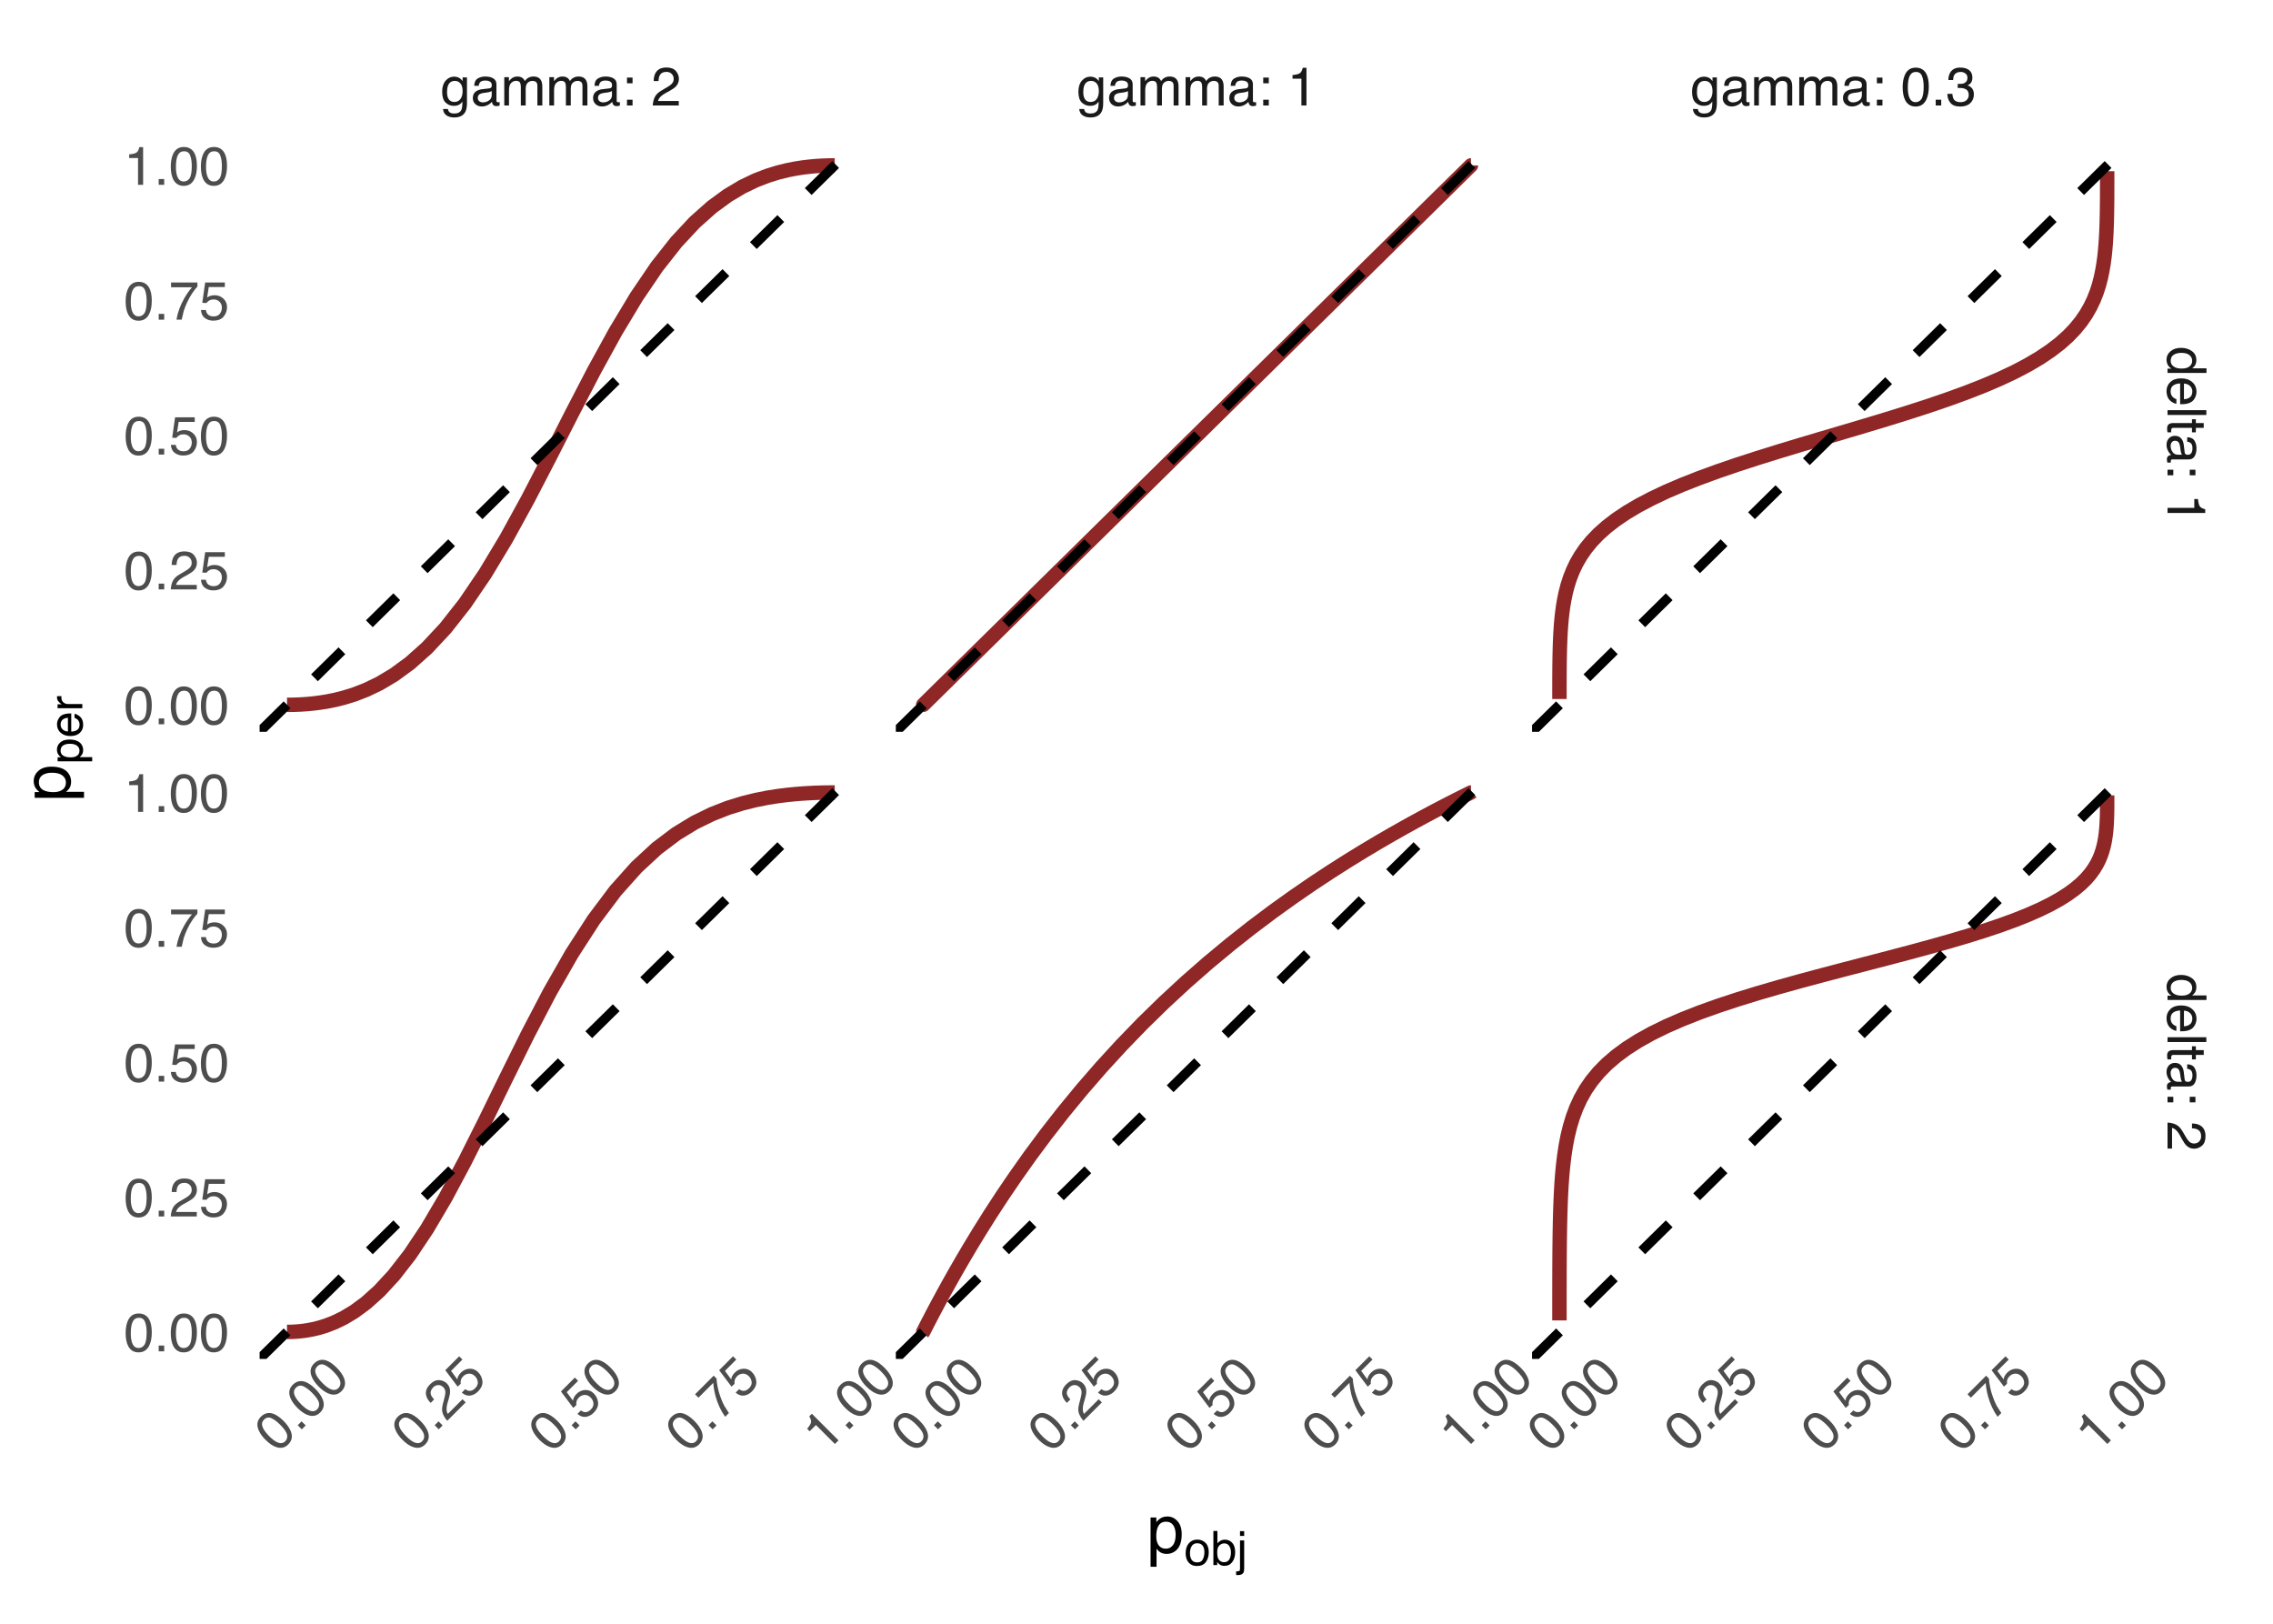 <?xml version="1.0" encoding="UTF-8"?>
<svg xmlns="http://www.w3.org/2000/svg" xmlns:xlink="http://www.w3.org/1999/xlink" width="504pt" height="360pt" viewBox="0 0 504 360" version="1.1">
<defs>
<g>
<symbol overflow="visible" id="glyph0-0">
<path style="stroke:none;" d="M 0.391 0 L 0.391 -8.609 L 7.219 -8.609 L 7.219 0 Z M 6.141 -1.078 L 6.141 -7.531 L 1.469 -7.531 L 1.469 -1.078 Z M 6.141 -1.078 "/>
</symbol>
<symbol overflow="visible" id="glyph0-1">
<path style="stroke:none;" d="M 2.984 -6.391 C 3.484 -6.391 3.914 -6.27 4.281 -6.031 C 4.477 -5.883 4.68 -5.68 4.891 -5.422 L 4.891 -6.219 L 5.859 -6.219 L 5.859 -0.516 C 5.859 0.285 5.742 0.914 5.516 1.375 C 5.078 2.227 4.25 2.656 3.031 2.656 C 2.352 2.656 1.785 2.504 1.328 2.203 C 0.867 1.898 0.609 1.426 0.547 0.781 L 1.625 0.781 C 1.676 1.062 1.773 1.281 1.922 1.438 C 2.16 1.664 2.535 1.781 3.047 1.781 C 3.859 1.781 4.391 1.492 4.641 0.922 C 4.785 0.586 4.852 -0.008 4.844 -0.875 C 4.633 -0.551 4.379 -0.312 4.078 -0.156 C 3.785 0 3.395 0.078 2.906 0.078 C 2.227 0.078 1.633 -0.16 1.125 -0.641 C 0.613 -1.129 0.359 -1.93 0.359 -3.047 C 0.359 -4.098 0.613 -4.914 1.125 -5.5 C 1.645 -6.094 2.266 -6.391 2.984 -6.391 Z M 4.891 -3.172 C 4.891 -3.941 4.727 -4.516 4.406 -4.891 C 4.082 -5.266 3.676 -5.453 3.188 -5.453 C 2.438 -5.453 1.926 -5.102 1.656 -4.406 C 1.508 -4.039 1.438 -3.555 1.438 -2.953 C 1.438 -2.242 1.578 -1.703 1.859 -1.328 C 2.148 -0.961 2.539 -0.781 3.031 -0.781 C 3.789 -0.781 4.32 -1.125 4.625 -1.812 C 4.801 -2.195 4.891 -2.648 4.891 -3.172 Z M 3.109 -6.422 Z M 3.109 -6.422 "/>
</symbol>
<symbol overflow="visible" id="glyph0-2">
<path style="stroke:none;" d="M 1.578 -1.672 C 1.578 -1.367 1.688 -1.129 1.906 -0.953 C 2.133 -0.773 2.398 -0.688 2.703 -0.688 C 3.078 -0.688 3.438 -0.77 3.781 -0.938 C 4.375 -1.227 4.672 -1.695 4.672 -2.344 L 4.672 -3.188 C 4.535 -3.113 4.363 -3.047 4.156 -2.984 C 3.957 -2.93 3.758 -2.895 3.562 -2.875 L 2.938 -2.797 C 2.551 -2.742 2.258 -2.66 2.062 -2.547 C 1.738 -2.367 1.578 -2.078 1.578 -1.672 Z M 4.141 -3.797 C 4.379 -3.828 4.539 -3.93 4.625 -4.109 C 4.664 -4.203 4.688 -4.336 4.688 -4.516 C 4.688 -4.867 4.555 -5.125 4.297 -5.281 C 4.047 -5.445 3.688 -5.531 3.219 -5.531 C 2.664 -5.531 2.273 -5.383 2.047 -5.094 C 1.91 -4.926 1.82 -4.68 1.781 -4.359 L 0.797 -4.359 C 0.816 -5.129 1.066 -5.664 1.547 -5.969 C 2.035 -6.27 2.598 -6.422 3.234 -6.422 C 3.973 -6.422 4.57 -6.281 5.031 -6 C 5.488 -5.719 5.719 -5.281 5.719 -4.688 L 5.719 -1.078 C 5.719 -0.973 5.738 -0.883 5.781 -0.812 C 5.832 -0.75 5.93 -0.719 6.078 -0.719 C 6.117 -0.719 6.164 -0.719 6.219 -0.719 C 6.281 -0.727 6.348 -0.738 6.422 -0.75 L 6.422 0.031 C 6.254 0.07 6.125 0.098 6.031 0.109 C 5.945 0.129 5.832 0.141 5.688 0.141 C 5.32 0.141 5.062 0.008 4.906 -0.25 C 4.812 -0.383 4.75 -0.578 4.719 -0.828 C 4.5 -0.547 4.188 -0.301 3.781 -0.094 C 3.383 0.113 2.945 0.219 2.469 0.219 C 1.883 0.219 1.406 0.039 1.031 -0.312 C 0.664 -0.664 0.484 -1.109 0.484 -1.641 C 0.484 -2.223 0.664 -2.676 1.031 -3 C 1.395 -3.32 1.867 -3.52 2.453 -3.594 Z M 3.266 -6.422 Z M 3.266 -6.422 "/>
</symbol>
<symbol overflow="visible" id="glyph0-3">
<path style="stroke:none;" d="M 0.781 -6.281 L 1.812 -6.281 L 1.812 -5.391 C 2.062 -5.691 2.289 -5.914 2.5 -6.062 C 2.844 -6.301 3.238 -6.422 3.688 -6.422 C 4.188 -6.422 4.586 -6.297 4.891 -6.047 C 5.055 -5.91 5.211 -5.703 5.359 -5.422 C 5.586 -5.766 5.859 -6.016 6.172 -6.172 C 6.492 -6.336 6.852 -6.422 7.25 -6.422 C 8.094 -6.422 8.664 -6.113 8.969 -5.5 C 9.133 -5.176 9.219 -4.734 9.219 -4.172 L 9.219 0 L 8.125 0 L 8.125 -4.359 C 8.125 -4.773 8.02 -5.062 7.812 -5.219 C 7.602 -5.375 7.348 -5.453 7.047 -5.453 C 6.629 -5.453 6.27 -5.312 5.969 -5.031 C 5.676 -4.758 5.531 -4.301 5.531 -3.656 L 5.531 0 L 4.453 0 L 4.453 -4.094 C 4.453 -4.52 4.398 -4.832 4.297 -5.031 C 4.141 -5.32 3.844 -5.469 3.406 -5.469 C 3.008 -5.469 2.645 -5.312 2.312 -5 C 1.988 -4.695 1.828 -4.141 1.828 -3.328 L 1.828 0 L 0.781 0 Z M 0.781 -6.281 "/>
</symbol>
<symbol overflow="visible" id="glyph0-4">
<path style="stroke:none;" d="M 1.328 -6.188 L 2.562 -6.188 L 2.562 -4.922 L 1.328 -4.922 Z M 1.328 -1.281 L 2.562 -1.281 L 2.562 0 L 1.328 0 Z M 1.328 -1.281 "/>
</symbol>
<symbol overflow="visible" id="glyph0-5">
<path style="stroke:none;" d=""/>
</symbol>
<symbol overflow="visible" id="glyph0-6">
<path style="stroke:none;" d="M 0.375 0 C 0.414 -0.719 0.566 -1.344 0.828 -1.875 C 1.086 -2.414 1.594 -2.906 2.344 -3.344 L 3.469 -4 C 3.969 -4.289 4.32 -4.539 4.531 -4.75 C 4.852 -5.07 5.016 -5.441 5.016 -5.859 C 5.016 -6.348 4.863 -6.734 4.562 -7.016 C 4.27 -7.305 3.883 -7.453 3.406 -7.453 C 2.676 -7.453 2.176 -7.18 1.906 -6.641 C 1.75 -6.336 1.664 -5.93 1.656 -5.422 L 0.578 -5.422 C 0.586 -6.148 0.723 -6.742 0.984 -7.203 C 1.441 -8.016 2.25 -8.422 3.406 -8.422 C 4.363 -8.422 5.062 -8.16 5.5 -7.641 C 5.945 -7.117 6.172 -6.539 6.172 -5.906 C 6.172 -5.238 5.938 -4.664 5.469 -4.188 C 5.195 -3.906 4.707 -3.566 4 -3.172 L 3.188 -2.734 C 2.812 -2.523 2.516 -2.32 2.297 -2.125 C 1.898 -1.789 1.648 -1.414 1.547 -1 L 6.141 -1 L 6.141 0 Z M 0.375 0 "/>
</symbol>
<symbol overflow="visible" id="glyph0-7">
<path style="stroke:none;" d="M 1.156 -5.938 L 1.156 -6.75 C 1.914 -6.82 2.441 -6.945 2.734 -7.125 C 3.035 -7.301 3.266 -7.711 3.422 -8.359 L 4.25 -8.359 L 4.25 0 L 3.125 0 L 3.125 -5.938 Z M 1.156 -5.938 "/>
</symbol>
<symbol overflow="visible" id="glyph0-8">
<path style="stroke:none;" d="M 3.25 -8.391 C 4.332 -8.391 5.117 -7.941 5.609 -7.047 C 5.984 -6.359 6.172 -5.41 6.172 -4.203 C 6.172 -3.066 6 -2.125 5.656 -1.375 C 5.164 -0.301 4.359 0.234 3.234 0.234 C 2.234 0.234 1.484 -0.203 0.984 -1.078 C 0.578 -1.816 0.375 -2.801 0.375 -4.031 C 0.375 -4.977 0.5 -5.797 0.75 -6.484 C 1.207 -7.754 2.039 -8.391 3.25 -8.391 Z M 3.234 -0.734 C 3.785 -0.734 4.223 -0.973 4.547 -1.453 C 4.867 -1.941 5.031 -2.848 5.031 -4.172 C 5.031 -5.117 4.91 -5.898 4.672 -6.516 C 4.441 -7.129 3.988 -7.438 3.312 -7.438 C 2.688 -7.438 2.227 -7.145 1.938 -6.562 C 1.656 -5.977 1.516 -5.117 1.516 -3.984 C 1.516 -3.129 1.609 -2.441 1.797 -1.922 C 2.078 -1.129 2.555 -0.734 3.234 -0.734 Z M 3.234 -0.734 "/>
</symbol>
<symbol overflow="visible" id="glyph0-9">
<path style="stroke:none;" d="M 1.031 -1.281 L 2.25 -1.281 L 2.25 0 L 1.031 0 Z M 1.031 -1.281 "/>
</symbol>
<symbol overflow="visible" id="glyph0-10">
<path style="stroke:none;" d="M 3.125 0.234 C 2.125 0.234 1.398 -0.035 0.953 -0.578 C 0.504 -1.129 0.281 -1.797 0.281 -2.578 L 1.391 -2.578 C 1.43 -2.035 1.531 -1.641 1.688 -1.391 C 1.969 -0.953 2.461 -0.734 3.172 -0.734 C 3.734 -0.734 4.18 -0.879 4.516 -1.172 C 4.848 -1.473 5.016 -1.859 5.016 -2.328 C 5.016 -2.898 4.836 -3.301 4.484 -3.531 C 4.129 -3.77 3.641 -3.891 3.016 -3.891 C 2.941 -3.891 2.867 -3.883 2.797 -3.875 C 2.723 -3.875 2.648 -3.875 2.578 -3.875 L 2.578 -4.812 C 2.691 -4.789 2.785 -4.781 2.859 -4.781 C 2.93 -4.781 3.008 -4.781 3.094 -4.781 C 3.488 -4.781 3.812 -4.844 4.062 -4.969 C 4.508 -5.188 4.734 -5.578 4.734 -6.141 C 4.734 -6.555 4.582 -6.875 4.281 -7.094 C 3.988 -7.32 3.645 -7.438 3.25 -7.438 C 2.551 -7.438 2.066 -7.203 1.797 -6.734 C 1.648 -6.484 1.566 -6.117 1.547 -5.641 L 0.5 -5.641 C 0.5 -6.266 0.625 -6.797 0.875 -7.234 C 1.301 -8.016 2.055 -8.406 3.141 -8.406 C 3.992 -8.406 4.656 -8.211 5.125 -7.828 C 5.594 -7.453 5.828 -6.898 5.828 -6.172 C 5.828 -5.66 5.691 -5.242 5.422 -4.922 C 5.242 -4.723 5.02 -4.566 4.75 -4.453 C 5.188 -4.328 5.531 -4.094 5.781 -3.75 C 6.031 -3.406 6.156 -2.984 6.156 -2.484 C 6.156 -1.68 5.891 -1.023 5.359 -0.516 C 4.836 -0.016 4.094 0.234 3.125 0.234 Z M 3.125 0.234 "/>
</symbol>
<symbol overflow="visible" id="glyph0-11">
<path style="stroke:none;" d="M 1.484 -2.141 C 1.555 -1.535 1.836 -1.117 2.328 -0.891 C 2.578 -0.773 2.863 -0.719 3.188 -0.719 C 3.812 -0.719 4.273 -0.914 4.578 -1.312 C 4.879 -1.707 5.031 -2.148 5.031 -2.641 C 5.031 -3.223 4.848 -3.676 4.484 -4 C 4.129 -4.32 3.703 -4.484 3.203 -4.484 C 2.836 -4.484 2.523 -4.41 2.266 -4.266 C 2.004 -4.129 1.785 -3.938 1.609 -3.688 L 0.688 -3.734 L 1.328 -8.25 L 5.688 -8.25 L 5.688 -7.234 L 2.125 -7.234 L 1.766 -4.906 C 1.961 -5.051 2.148 -5.16 2.328 -5.234 C 2.641 -5.359 3 -5.422 3.406 -5.422 C 4.176 -5.422 4.828 -5.172 5.359 -4.672 C 5.898 -4.18 6.172 -3.555 6.172 -2.797 C 6.172 -2.004 5.922 -1.301 5.422 -0.688 C 4.93 -0.082 4.148 0.219 3.078 0.219 C 2.398 0.219 1.797 0.023 1.266 -0.359 C 0.742 -0.742 0.453 -1.336 0.391 -2.141 Z M 1.484 -2.141 "/>
</symbol>
<symbol overflow="visible" id="glyph0-12">
<path style="stroke:none;" d="M 6.281 -8.25 L 6.281 -7.328 C 6.008 -7.066 5.648 -6.613 5.203 -5.969 C 4.754 -5.32 4.359 -4.625 4.016 -3.875 C 3.672 -3.133 3.41 -2.469 3.234 -1.875 C 3.129 -1.488 2.984 -0.863 2.797 0 L 1.641 0 C 1.898 -1.602 2.484 -3.195 3.391 -4.781 C 3.93 -5.707 4.492 -6.508 5.078 -7.188 L 0.438 -7.188 L 0.438 -8.25 Z M 6.281 -8.25 "/>
</symbol>
<symbol overflow="visible" id="glyph1-0">
<path style="stroke:none;" d="M 0 0.391 L 8.609 0.391 L 8.609 7.219 L 0 7.219 Z M 1.078 6.141 L 7.531 6.141 L 7.531 1.469 L 1.078 1.469 Z M 1.078 6.141 "/>
</symbol>
<symbol overflow="visible" id="glyph1-1">
<path style="stroke:none;" d="M 3.062 1.438 C 2.395 1.438 1.832 1.578 1.375 1.859 C 0.926 2.148 0.703 2.609 0.703 3.234 C 0.703 3.723 0.91 4.125 1.328 4.438 C 1.742 4.758 2.348 4.922 3.141 4.922 C 3.93 4.922 4.516 4.754 4.891 4.422 C 5.273 4.098 5.469 3.703 5.469 3.234 C 5.469 2.703 5.266 2.27 4.859 1.938 C 4.453 1.602 3.852 1.438 3.062 1.438 Z M 6.391 3.031 C 6.391 3.508 6.285 3.91 6.078 4.234 C 5.961 4.422 5.758 4.633 5.469 4.875 L 8.641 4.875 L 8.641 5.891 L 0 5.891 L 0 4.938 L 0.875 4.938 C 0.488 4.695 0.207 4.406 0.031 4.062 C -0.133 3.727 -0.219 3.344 -0.219 2.906 C -0.219 2.207 0.07 1.602 0.656 1.094 C 1.25 0.582 2.031 0.328 3 0.328 C 3.914 0.328 4.707 0.562 5.375 1.031 C 6.051 1.5 6.391 2.164 6.391 3.031 Z M 6.391 3.031 "/>
</symbol>
<symbol overflow="visible" id="glyph1-2">
<path style="stroke:none;" d="M 6.422 3.391 C 6.422 3.836 6.316 4.27 6.109 4.688 C 5.898 5.102 5.629 5.422 5.297 5.641 C 4.973 5.848 4.602 5.988 4.188 6.062 C 3.895 6.125 3.43 6.156 2.797 6.156 L 2.797 1.547 C 2.16 1.566 1.648 1.719 1.266 2 C 0.879 2.281 0.688 2.719 0.688 3.312 C 0.688 3.863 0.867 4.301 1.234 4.625 C 1.441 4.812 1.688 4.945 1.969 5.031 L 1.969 6.062 C 1.738 6.039 1.484 5.953 1.203 5.797 C 0.922 5.641 0.688 5.469 0.5 5.281 C 0.188 4.957 -0.02 4.555 -0.125 4.078 C -0.188 3.828 -0.219 3.539 -0.219 3.219 C -0.219 2.438 0.062 1.773 0.625 1.234 C 1.195 0.691 1.992 0.422 3.016 0.422 C 4.023 0.422 4.844 0.691 5.469 1.234 C 6.102 1.785 6.422 2.504 6.422 3.391 Z M 3.641 5.062 C 4.098 5.02 4.461 4.922 4.734 4.766 C 5.242 4.484 5.5 4.004 5.5 3.328 C 5.5 2.836 5.32 2.426 4.969 2.094 C 4.625 1.77 4.18 1.598 3.641 1.578 Z M 6.422 3.281 Z M 6.422 3.281 "/>
</symbol>
<symbol overflow="visible" id="glyph1-3">
<path style="stroke:none;" d="M 8.609 0.797 L 8.609 1.859 L 0 1.859 L 0 0.797 Z M 8.609 0.797 "/>
</symbol>
<symbol overflow="visible" id="glyph1-4">
<path style="stroke:none;" d="M 8.031 0.984 L 8.031 2.047 L 6.281 2.047 L 6.281 3.047 L 5.422 3.047 L 5.422 2.047 L 1.312 2.047 C 1.094 2.047 0.945 2.125 0.875 2.281 C 0.832 2.352 0.812 2.488 0.812 2.688 C 0.812 2.738 0.812 2.789 0.812 2.844 C 0.82 2.906 0.828 2.973 0.828 3.047 L 0 3.047 C -0.031 2.93 -0.051 2.805 -0.062 2.672 C -0.082 2.547 -0.094 2.406 -0.094 2.25 C -0.094 1.758 0.031 1.426 0.281 1.25 C 0.531 1.07 0.859 0.984 1.266 0.984 L 5.422 0.984 L 5.422 0.141 L 6.281 0.141 L 6.281 0.984 Z M 8.031 0.984 "/>
</symbol>
<symbol overflow="visible" id="glyph1-5">
<path style="stroke:none;" d="M 1.672 1.578 C 1.367 1.578 1.129 1.688 0.953 1.906 C 0.773 2.133 0.688 2.398 0.688 2.703 C 0.688 3.078 0.77 3.438 0.938 3.781 C 1.227 4.375 1.695 4.672 2.344 4.672 L 3.188 4.672 C 3.113 4.535 3.047 4.363 2.984 4.156 C 2.93 3.957 2.895 3.758 2.875 3.562 L 2.797 2.938 C 2.742 2.551 2.66 2.258 2.547 2.062 C 2.367 1.738 2.078 1.578 1.672 1.578 Z M 3.797 4.141 C 3.828 4.379 3.93 4.539 4.109 4.625 C 4.203 4.664 4.336 4.688 4.516 4.688 C 4.867 4.688 5.125 4.555 5.281 4.297 C 5.445 4.047 5.531 3.688 5.531 3.219 C 5.531 2.664 5.383 2.273 5.094 2.047 C 4.926 1.91 4.68 1.82 4.359 1.781 L 4.359 0.797 C 5.129 0.816 5.664 1.066 5.969 1.547 C 6.27 2.035 6.422 2.598 6.422 3.234 C 6.422 3.973 6.281 4.57 6 5.031 C 5.719 5.488 5.281 5.719 4.688 5.719 L 1.078 5.719 C 0.973 5.719 0.883 5.738 0.812 5.781 C 0.75 5.832 0.719 5.93 0.719 6.078 C 0.719 6.117 0.719 6.164 0.719 6.219 C 0.727 6.281 0.738 6.348 0.75 6.422 L -0.031 6.422 C -0.07 6.254 -0.098 6.125 -0.109 6.031 C -0.129 5.945 -0.141 5.832 -0.141 5.688 C -0.141 5.32 -0.008 5.062 0.25 4.906 C 0.383 4.812 0.578 4.75 0.828 4.719 C 0.547 4.5 0.301 4.188 0.094 3.781 C -0.113 3.383 -0.219 2.945 -0.219 2.469 C -0.219 1.883 -0.039 1.406 0.312 1.031 C 0.664 0.664 1.109 0.484 1.641 0.484 C 2.223 0.484 2.676 0.664 3 1.031 C 3.32 1.395 3.52 1.867 3.594 2.453 Z M 6.422 3.266 Z M 6.422 3.266 "/>
</symbol>
<symbol overflow="visible" id="glyph1-6">
<path style="stroke:none;" d="M 6.188 1.328 L 6.188 2.562 L 4.922 2.562 L 4.922 1.328 Z M 1.281 1.328 L 1.281 2.562 L 0 2.562 L 0 1.328 Z M 1.281 1.328 "/>
</symbol>
<symbol overflow="visible" id="glyph1-7">
<path style="stroke:none;" d=""/>
</symbol>
<symbol overflow="visible" id="glyph1-8">
<path style="stroke:none;" d="M 5.938 1.156 L 6.75 1.156 C 6.82 1.914 6.945 2.441 7.125 2.734 C 7.301 3.035 7.711 3.266 8.359 3.422 L 8.359 4.25 L 0 4.25 L 0 3.125 L 5.938 3.125 Z M 5.938 1.156 "/>
</symbol>
<symbol overflow="visible" id="glyph1-9">
<path style="stroke:none;" d="M 0 0.375 C 0.719 0.414 1.344 0.566 1.875 0.828 C 2.414 1.086 2.906 1.594 3.344 2.344 L 4 3.469 C 4.289 3.969 4.539 4.32 4.75 4.531 C 5.07 4.852 5.441 5.016 5.859 5.016 C 6.348 5.016 6.734 4.863 7.016 4.562 C 7.305 4.27 7.453 3.883 7.453 3.406 C 7.453 2.676 7.18 2.176 6.641 1.906 C 6.336 1.75 5.93 1.664 5.422 1.656 L 5.422 0.578 C 6.148 0.586 6.742 0.723 7.203 0.984 C 8.016 1.441 8.422 2.25 8.422 3.406 C 8.422 4.363 8.16 5.062 7.641 5.5 C 7.117 5.945 6.539 6.172 5.906 6.172 C 5.238 6.172 4.664 5.938 4.188 5.469 C 3.906 5.195 3.566 4.707 3.172 4 L 2.734 3.188 C 2.523 2.812 2.32 2.516 2.125 2.297 C 1.789 1.898 1.414 1.648 1 1.547 L 1 6.141 L 0 6.141 Z M 0 0.375 "/>
</symbol>
<symbol overflow="visible" id="glyph2-0">
<path style="stroke:none;" d="M 0.281 -0.281 L -5.812 -6.375 L -0.984 -11.203 L 5.109 -5.109 Z M 3.578 -5.109 L -0.984 -9.672 L -4.297 -6.359 L 0.266 -1.797 Z M 3.578 -5.109 "/>
</symbol>
<symbol overflow="visible" id="glyph2-1">
<path style="stroke:none;" d="M -3.641 -8.234 C -2.867 -9.004 -1.992 -9.242 -1.016 -8.953 C -0.266 -8.723 0.535 -8.18 1.391 -7.328 C 2.191 -6.523 2.738 -5.738 3.031 -4.969 C 3.445 -3.863 3.254 -2.91 2.453 -2.109 C 1.742 -1.398 0.906 -1.188 -0.062 -1.469 C -0.875 -1.695 -1.711 -2.242 -2.578 -3.109 C -3.254 -3.785 -3.742 -4.453 -4.047 -5.109 C -4.629 -6.336 -4.492 -7.379 -3.641 -8.234 Z M 1.766 -2.797 C 2.16 -3.191 2.301 -3.676 2.188 -4.25 C 2.07 -4.82 1.547 -5.578 0.609 -6.516 C -0.055 -7.18 -0.691 -7.648 -1.297 -7.922 C -1.898 -8.191 -2.441 -8.086 -2.922 -7.609 C -3.367 -7.16 -3.484 -6.629 -3.266 -6.016 C -3.047 -5.398 -2.535 -4.691 -1.734 -3.891 C -1.129 -3.285 -0.582 -2.863 -0.094 -2.625 C 0.664 -2.258 1.285 -2.316 1.766 -2.797 Z M 1.766 -2.797 "/>
</symbol>
<symbol overflow="visible" id="glyph2-2">
<path style="stroke:none;" d="M -0.172 -1.641 L 0.688 -2.5 L 1.594 -1.594 L 0.734 -0.734 Z M -0.172 -1.641 "/>
</symbol>
<symbol overflow="visible" id="glyph2-3">
<path style="stroke:none;" d="M 0.266 -0.266 C -0.211 -0.805 -0.551 -1.359 -0.75 -1.922 C -0.945 -2.484 -0.93 -3.18 -0.703 -4.016 L -0.375 -5.281 C -0.227 -5.844 -0.156 -6.27 -0.156 -6.562 C -0.156 -7.02 -0.301 -7.395 -0.594 -7.688 C -0.938 -8.031 -1.312 -8.195 -1.719 -8.188 C -2.133 -8.188 -2.516 -8.016 -2.859 -7.672 C -3.367 -7.16 -3.535 -6.617 -3.359 -6.047 C -3.242 -5.723 -3.008 -5.375 -2.656 -5 L -3.422 -4.234 C -3.93 -4.766 -4.254 -5.285 -4.391 -5.797 C -4.641 -6.691 -4.359 -7.547 -3.547 -8.359 C -2.867 -9.035 -2.188 -9.344 -1.5 -9.281 C -0.82 -9.227 -0.258 -8.977 0.188 -8.531 C 0.656 -8.062 0.891 -7.492 0.891 -6.828 C 0.91 -6.43 0.805 -5.848 0.578 -5.078 L 0.312 -4.188 C 0.195 -3.781 0.133 -3.426 0.125 -3.125 C 0.07 -2.613 0.16 -2.172 0.391 -1.797 L 3.641 -5.047 L 4.344 -4.344 Z M 0.266 -0.266 "/>
</symbol>
<symbol overflow="visible" id="glyph2-4">
<path style="stroke:none;" d="M -0.469 -2.562 C 0.008 -2.188 0.504 -2.086 1.016 -2.266 C 1.266 -2.367 1.504 -2.535 1.734 -2.766 C 2.18 -3.211 2.375 -3.68 2.312 -4.172 C 2.25 -4.66 2.047 -5.078 1.703 -5.422 C 1.285 -5.836 0.832 -6.031 0.344 -6 C -0.133 -5.977 -0.551 -5.789 -0.906 -5.438 C -1.164 -5.176 -1.336 -4.906 -1.422 -4.625 C -1.504 -4.344 -1.52 -4.051 -1.469 -3.75 L -2.156 -3.125 L -4.891 -6.766 L -1.812 -9.844 L -1.094 -9.125 L -3.609 -6.609 L -2.219 -4.719 C -2.188 -4.957 -2.133 -5.164 -2.062 -5.344 C -1.914 -5.656 -1.703 -5.953 -1.422 -6.234 C -0.879 -6.773 -0.242 -7.062 0.484 -7.094 C 1.211 -7.125 1.844 -6.875 2.375 -6.344 C 2.938 -5.781 3.258 -5.109 3.344 -4.328 C 3.426 -3.547 3.086 -2.773 2.328 -2.016 C 1.848 -1.535 1.285 -1.242 0.641 -1.141 C 0.004 -1.047 -0.617 -1.266 -1.234 -1.797 Z M -0.469 -2.562 "/>
</symbol>
<symbol overflow="visible" id="glyph2-5">
<path style="stroke:none;" d="M -1.391 -10.266 L -0.75 -9.625 C -0.75 -9.25 -0.676 -8.672 -0.531 -7.891 C -0.395 -7.117 -0.18 -6.348 0.109 -5.578 C 0.379 -4.805 0.66 -4.148 0.953 -3.609 C 1.148 -3.266 1.492 -2.723 1.984 -1.984 L 1.156 -1.156 C 0.207 -2.477 -0.504 -4.016 -0.984 -5.766 C -1.254 -6.805 -1.422 -7.773 -1.484 -8.672 L -4.766 -5.391 L -5.516 -6.141 Z M -1.391 -10.266 "/>
</symbol>
<symbol overflow="visible" id="glyph2-6">
<path style="stroke:none;" d="M -3.391 -5.016 L -3.953 -5.578 C -3.461 -6.172 -3.176 -6.633 -3.094 -6.969 C -3.008 -7.301 -3.141 -7.754 -3.484 -8.328 L -2.906 -8.906 L 3 -3 L 2.203 -2.203 L -2 -6.406 Z M -3.391 -5.016 "/>
</symbol>
<symbol overflow="visible" id="glyph3-0">
<path style="stroke:none;" d="M 0.484 0 L 0.484 -10.766 L 9.031 -10.766 L 9.031 0 Z M 7.672 -1.344 L 7.672 -9.406 L 1.828 -9.406 L 1.828 -1.344 Z M 7.672 -1.344 "/>
</symbol>
<symbol overflow="visible" id="glyph3-1">
<path style="stroke:none;" d="M 4.281 -0.891 C 4.895 -0.891 5.406 -1.145 5.812 -1.656 C 6.219 -2.176 6.422 -2.945 6.422 -3.969 C 6.422 -4.594 6.332 -5.129 6.156 -5.578 C 5.812 -6.441 5.188 -6.875 4.281 -6.875 C 3.363 -6.875 2.738 -6.422 2.406 -5.516 C 2.219 -5.023 2.125 -4.398 2.125 -3.641 C 2.125 -3.035 2.219 -2.523 2.406 -2.109 C 2.75 -1.297 3.375 -0.891 4.281 -0.891 Z M 0.859 -7.812 L 2.141 -7.812 L 2.141 -6.766 C 2.41 -7.117 2.703 -7.395 3.016 -7.594 C 3.453 -7.883 3.973 -8.031 4.578 -8.031 C 5.461 -8.031 6.211 -7.688 6.828 -7 C 7.453 -6.32 7.766 -5.352 7.766 -4.094 C 7.766 -2.383 7.32 -1.164 6.438 -0.438 C 5.863 0.031 5.203 0.266 4.453 0.266 C 3.859 0.266 3.363 0.133 2.969 -0.125 C 2.727 -0.27 2.469 -0.52 2.188 -0.875 L 2.188 3.125 L 0.859 3.125 Z M 0.859 -7.812 "/>
</symbol>
<symbol overflow="visible" id="glyph4-0">
<path style="stroke:none;" d="M 0.344 0 L 0.344 -7.531 L 6.312 -7.531 L 6.312 0 Z M 5.375 -0.938 L 5.375 -6.594 L 1.281 -6.594 L 1.281 -0.938 Z M 5.375 -0.938 "/>
</symbol>
<symbol overflow="visible" id="glyph4-1">
<path style="stroke:none;" d="M 2.859 -0.594 C 3.473 -0.594 3.891 -0.82 4.109 -1.281 C 4.336 -1.75 4.453 -2.266 4.453 -2.828 C 4.453 -3.348 4.367 -3.77 4.203 -4.094 C 3.941 -4.594 3.492 -4.844 2.859 -4.844 C 2.297 -4.844 1.883 -4.625 1.625 -4.188 C 1.375 -3.758 1.25 -3.242 1.25 -2.641 C 1.25 -2.055 1.375 -1.566 1.625 -1.172 C 1.883 -0.785 2.297 -0.594 2.859 -0.594 Z M 2.891 -5.656 C 3.598 -5.656 4.195 -5.414 4.688 -4.938 C 5.176 -4.469 5.422 -3.773 5.422 -2.859 C 5.422 -1.973 5.203 -1.238 4.766 -0.656 C 4.336 -0.082 3.672 0.203 2.766 0.203 C 2.016 0.203 1.414 -0.051 0.969 -0.562 C 0.52 -1.07 0.297 -1.758 0.297 -2.625 C 0.297 -3.551 0.531 -4.285 1 -4.828 C 1.469 -5.379 2.098 -5.656 2.891 -5.656 Z M 2.859 -5.625 Z M 2.859 -5.625 "/>
</symbol>
<symbol overflow="visible" id="glyph4-2">
<path style="stroke:none;" d="M 0.609 -7.562 L 1.5 -7.562 L 1.5 -4.828 C 1.707 -5.086 1.945 -5.285 2.219 -5.422 C 2.5 -5.566 2.805 -5.641 3.141 -5.641 C 3.816 -5.641 4.367 -5.398 4.797 -4.922 C 5.223 -4.453 5.438 -3.758 5.438 -2.844 C 5.438 -1.977 5.223 -1.258 4.797 -0.688 C 4.379 -0.113 3.801 0.172 3.062 0.172 C 2.645 0.172 2.289 0.07 2 -0.125 C 1.832 -0.25 1.648 -0.441 1.453 -0.703 L 1.453 0 L 0.609 0 Z M 3 -0.641 C 3.5 -0.641 3.875 -0.836 4.125 -1.234 C 4.375 -1.629 4.5 -2.148 4.5 -2.797 C 4.5 -3.379 4.375 -3.859 4.125 -4.234 C 3.875 -4.617 3.508 -4.812 3.031 -4.812 C 2.613 -4.812 2.242 -4.656 1.922 -4.344 C 1.609 -4.031 1.453 -3.516 1.453 -2.797 C 1.453 -2.285 1.516 -1.867 1.641 -1.547 C 1.891 -0.941 2.344 -0.641 3 -0.641 Z M 3 -0.641 "/>
</symbol>
<symbol overflow="visible" id="glyph4-3">
<path style="stroke:none;" d="M 1.594 -6.469 L 0.672 -6.469 L 0.672 -7.531 L 1.594 -7.531 Z M -0.188 1.391 C 0.219 1.379 0.461 1.344 0.547 1.281 C 0.629 1.219 0.672 1.031 0.672 0.719 L 0.672 -5.469 L 1.594 -5.469 L 1.594 0.812 C 1.594 1.219 1.531 1.52 1.406 1.719 C 1.188 2.051 0.773 2.219 0.172 2.219 C 0.129 2.219 0.082 2.211 0.031 2.203 C -0.008 2.203 -0.082 2.195 -0.188 2.188 Z M -0.188 1.391 "/>
</symbol>
<symbol overflow="visible" id="glyph5-0">
<path style="stroke:none;" d="M 0 -0.484 L -10.766 -0.484 L -10.766 -9.031 L 0 -9.031 Z M -1.344 -7.672 L -9.406 -7.672 L -9.406 -1.828 L -1.344 -1.828 Z M -1.344 -7.672 "/>
</symbol>
<symbol overflow="visible" id="glyph5-1">
<path style="stroke:none;" d="M -0.891 -4.281 C -0.891 -4.895 -1.145 -5.406 -1.656 -5.812 C -2.176 -6.219 -2.945 -6.422 -3.969 -6.422 C -4.594 -6.422 -5.129 -6.332 -5.578 -6.156 C -6.441 -5.812 -6.875 -5.188 -6.875 -4.281 C -6.875 -3.363 -6.422 -2.738 -5.516 -2.406 C -5.023 -2.219 -4.398 -2.125 -3.641 -2.125 C -3.035 -2.125 -2.523 -2.219 -2.109 -2.406 C -1.297 -2.75 -0.891 -3.375 -0.891 -4.281 Z M -7.812 -0.859 L -7.812 -2.141 L -6.766 -2.141 C -7.117 -2.41 -7.395 -2.703 -7.594 -3.016 C -7.883 -3.453 -8.031 -3.973 -8.031 -4.578 C -8.031 -5.461 -7.688 -6.211 -7 -6.828 C -6.32 -7.453 -5.352 -7.766 -4.094 -7.766 C -2.383 -7.766 -1.164 -7.32 -0.438 -6.438 C 0.031 -5.863 0.266 -5.203 0.266 -4.453 C 0.266 -3.859 0.133 -3.363 -0.125 -2.969 C -0.27 -2.727 -0.52 -2.469 -0.875 -2.188 L 3.125 -2.188 L 3.125 -0.859 Z M -7.812 -0.859 "/>
</symbol>
<symbol overflow="visible" id="glyph6-0">
<path style="stroke:none;" d="M 0 -0.344 L -7.531 -0.344 L -7.531 -6.312 L 0 -6.312 Z M -0.938 -5.375 L -6.594 -5.375 L -6.594 -1.281 L -0.938 -1.281 Z M -0.938 -5.375 "/>
</symbol>
<symbol overflow="visible" id="glyph6-1">
<path style="stroke:none;" d="M -0.625 -3 C -0.625 -3.426 -0.801 -3.781 -1.156 -4.062 C -1.52 -4.352 -2.062 -4.5 -2.781 -4.5 C -3.219 -4.5 -3.594 -4.438 -3.906 -4.312 C -4.508 -4.07 -4.812 -3.633 -4.812 -3 C -4.812 -2.352 -4.492 -1.914 -3.859 -1.688 C -3.516 -1.551 -3.078 -1.484 -2.547 -1.484 C -2.129 -1.484 -1.77 -1.551 -1.469 -1.688 C -0.906 -1.926 -0.625 -2.363 -0.625 -3 Z M -5.469 -0.609 L -5.469 -1.5 L -4.734 -1.5 C -4.984 -1.688 -5.176 -1.891 -5.312 -2.109 C -5.52 -2.422 -5.625 -2.785 -5.625 -3.203 C -5.625 -3.828 -5.383 -4.352 -4.906 -4.781 C -4.426 -5.219 -3.742 -5.438 -2.859 -5.438 C -1.672 -5.438 -0.816 -5.125 -0.297 -4.5 C 0.023 -4.102 0.188 -3.645 0.188 -3.125 C 0.188 -2.707 0.094 -2.359 -0.094 -2.078 C -0.188 -1.91 -0.359 -1.727 -0.609 -1.531 L 2.188 -1.531 L 2.188 -0.609 Z M -5.469 -0.609 "/>
</symbol>
<symbol overflow="visible" id="glyph6-2">
<path style="stroke:none;" d="M -5.609 -2.969 C -5.609 -3.352 -5.516 -3.727 -5.328 -4.094 C -5.148 -4.457 -4.914 -4.738 -4.625 -4.938 C -4.352 -5.113 -4.031 -5.234 -3.656 -5.297 C -3.406 -5.359 -3.004 -5.391 -2.453 -5.391 L -2.453 -1.359 C -1.891 -1.379 -1.441 -1.508 -1.109 -1.75 C -0.773 -2 -0.609 -2.379 -0.609 -2.891 C -0.609 -3.379 -0.766 -3.766 -1.078 -4.047 C -1.266 -4.211 -1.477 -4.332 -1.719 -4.406 L -1.719 -5.312 C -1.52 -5.281 -1.297 -5.195 -1.047 -5.062 C -0.797 -4.926 -0.594 -4.773 -0.438 -4.609 C -0.164 -4.328 0.016 -3.984 0.109 -3.578 C 0.16 -3.348 0.188 -3.094 0.188 -2.812 C 0.188 -2.133 -0.055 -1.555 -0.547 -1.078 C -1.047 -0.609 -1.742 -0.375 -2.641 -0.375 C -3.523 -0.375 -4.238 -0.613 -4.781 -1.094 C -5.332 -1.57 -5.609 -2.195 -5.609 -2.969 Z M -3.188 -4.438 C -3.582 -4.395 -3.898 -4.305 -4.141 -4.172 C -4.586 -3.922 -4.812 -3.5 -4.812 -2.906 C -4.812 -2.477 -4.656 -2.117 -4.344 -1.828 C -4.039 -1.547 -3.656 -1.398 -3.188 -1.391 Z M -5.625 -2.875 Z M -5.625 -2.875 "/>
</symbol>
<symbol overflow="visible" id="glyph6-3">
<path style="stroke:none;" d="M -5.484 -0.703 L -5.484 -1.578 L -4.547 -1.578 C -4.723 -1.648 -4.941 -1.828 -5.203 -2.109 C -5.473 -2.391 -5.609 -2.711 -5.609 -3.078 C -5.609 -3.098 -5.609 -3.125 -5.609 -3.156 C -5.609 -3.195 -5.602 -3.27 -5.594 -3.375 L -4.609 -3.375 C -4.617 -3.32 -4.625 -3.27 -4.625 -3.219 C -4.633 -3.176 -4.641 -3.129 -4.641 -3.078 C -4.641 -2.609 -4.488 -2.25 -4.188 -2 C -3.895 -1.75 -3.551 -1.625 -3.156 -1.625 L 0 -1.625 L 0 -0.703 Z M -5.484 -0.703 "/>
</symbol>
</g>
<clipPath id="clip1">
  <path d="M 57.566 30.691 L 191.164 30.691 L 191.164 162.25 L 57.566 162.25 Z M 57.566 30.691 "/>
</clipPath>
<clipPath id="clip2">
  <path d="M 57.566 169.723 L 191.164 169.723 L 191.164 301.281 L 57.566 301.281 Z M 57.566 169.723 "/>
</clipPath>
<clipPath id="clip3">
  <path d="M 198.637 30.691 L 332.234 30.691 L 332.234 162.25 L 198.637 162.25 Z M 198.637 30.691 "/>
</clipPath>
<clipPath id="clip4">
  <path d="M 198.637 169.723 L 332.234 169.723 L 332.234 301.281 L 198.637 301.281 Z M 198.637 169.723 "/>
</clipPath>
<clipPath id="clip5">
  <path d="M 339.707 30.691 L 473.305 30.691 L 473.305 162.25 L 339.707 162.25 Z M 339.707 30.691 "/>
</clipPath>
<clipPath id="clip6">
  <path d="M 339.707 169.723 L 473.305 169.723 L 473.305 301.281 L 339.707 301.281 Z M 339.707 169.723 "/>
</clipPath>
</defs>
<g id="surface69">
<rect x="0" y="0" width="504" height="360" style="fill:rgb(100%,100%,100%);fill-opacity:1;stroke:none;"/>
<path style="fill:none;stroke-width:3.201;stroke-linecap:butt;stroke-linejoin:round;stroke:rgb(56.078%,15.294%,15.294%);stroke-opacity:1;stroke-miterlimit:10;" d="M 63.637 156.27 L 64.09 156.27 L 64.246 156.266 L 64.445 156.266 L 64.707 156.262 L 65.035 156.254 L 65.453 156.242 L 65.969 156.223 L 66.605 156.195 L 67.383 156.148 L 68.32 156.078 L 69.441 155.969 L 70.77 155.805 L 72.324 155.566 L 74.125 155.211 L 76.191 154.703 L 78.539 153.977 L 81.18 152.957 L 84.117 151.543 L 87.355 149.617 L 90.887 147.035 L 94.695 143.641 L 98.77 139.277 L 103.074 133.809 L 107.586 127.172 L 112.258 119.402 L 117.051 110.668 L 121.918 101.281 L 126.812 91.66 L 131.68 82.273 L 136.473 73.539 L 141.145 65.77 L 145.652 59.133 L 149.961 53.668 L 154.031 49.301 L 157.844 45.906 L 161.375 43.324 L 164.609 41.398 L 167.551 39.988 L 170.191 38.969 L 172.539 38.242 L 174.605 37.73 L 176.406 37.379 L 177.961 37.137 L 179.289 36.973 L 180.41 36.863 L 181.348 36.793 L 182.125 36.746 L 182.762 36.719 L 183.277 36.699 L 183.691 36.688 L 184.023 36.684 L 184.281 36.68 L 184.484 36.676 L 184.641 36.676 L 184.758 36.672 L 185.09 36.672 "/>
<g clip-path="url(#clip1)" clip-rule="nonzero">
<path style="fill:none;stroke-width:2.134;stroke-linecap:butt;stroke-linejoin:round;stroke:rgb(0%,0%,0%);stroke-opacity:1;stroke-dasharray:8.536,8.536;stroke-miterlimit:10;" d="M 57.566 162.25 L 191.164 30.691 "/>
</g>
<path style="fill:none;stroke-width:3.201;stroke-linecap:butt;stroke-linejoin:round;stroke:rgb(56.078%,15.294%,15.294%);stroke-opacity:1;stroke-miterlimit:10;" d="M 63.637 295.297 L 64.09 295.297 L 64.246 295.293 L 64.445 295.289 L 64.707 295.281 L 65.035 295.266 L 65.453 295.242 L 65.969 295.207 L 66.605 295.148 L 67.383 295.059 L 68.32 294.914 L 69.441 294.699 L 70.77 294.375 L 72.324 293.898 L 74.125 293.199 L 76.191 292.203 L 78.539 290.797 L 81.18 288.848 L 84.117 286.207 L 87.355 282.695 L 90.887 278.156 L 94.695 272.453 L 98.77 265.539 L 103.074 257.48 L 107.586 248.492 L 112.258 238.938 L 117.051 229.273 L 121.918 219.961 L 126.812 211.402 L 131.68 203.871 L 136.473 197.492 L 141.145 192.266 L 145.652 188.098 L 149.961 184.848 L 154.031 182.367 L 157.844 180.504 L 161.375 179.121 L 164.609 178.113 L 167.551 177.383 L 170.191 176.859 L 172.539 176.492 L 174.605 176.234 L 176.406 176.055 L 177.961 175.934 L 179.289 175.852 L 180.41 175.797 L 181.348 175.762 L 182.125 175.738 L 182.762 175.723 L 183.277 175.715 L 183.691 175.711 L 184.023 175.707 L 184.281 175.703 L 185.09 175.703 "/>
<g clip-path="url(#clip2)" clip-rule="nonzero">
<path style="fill:none;stroke-width:2.134;stroke-linecap:butt;stroke-linejoin:round;stroke:rgb(0%,0%,0%);stroke-opacity:1;stroke-dasharray:8.536,8.536;stroke-miterlimit:10;" d="M 57.566 301.277 L 191.164 169.723 "/>
</g>
<path style="fill:none;stroke-width:3.201;stroke-linecap:butt;stroke-linejoin:round;stroke:rgb(56.078%,15.294%,15.294%);stroke-opacity:1;stroke-miterlimit:10;" d="M 204.711 156.27 L 204.711 156.266 L 204.715 156.266 L 204.754 156.227 L 204.77 156.207 L 204.797 156.184 L 204.883 156.098 L 204.953 156.031 L 205.16 155.824 L 205.316 155.672 L 205.52 155.473 L 205.777 155.219 L 206.109 154.891 L 206.523 154.484 L 207.039 153.973 L 207.676 153.348 L 208.453 152.582 L 209.391 151.66 L 210.512 150.555 L 211.84 149.246 L 213.395 147.719 L 215.195 145.945 L 217.262 143.906 L 219.609 141.598 L 222.25 138.996 L 225.191 136.102 L 228.426 132.914 L 231.957 129.438 L 235.77 125.684 L 239.84 121.676 L 244.148 117.434 L 248.656 112.996 L 253.328 108.395 L 258.121 103.672 L 262.988 98.879 L 267.883 94.062 L 272.75 89.27 L 277.543 84.551 L 282.215 79.949 L 286.727 75.508 L 291.031 71.266 L 295.105 67.258 L 298.914 63.504 L 302.445 60.027 L 305.684 56.84 L 308.621 53.945 L 311.262 51.348 L 313.609 49.035 L 315.676 47 L 317.477 45.227 L 319.031 43.695 L 320.359 42.387 L 321.48 41.285 L 322.418 40.359 L 323.195 39.594 L 323.832 38.969 L 324.348 38.461 L 324.766 38.051 L 325.094 37.727 L 325.352 37.469 L 325.555 37.27 L 325.711 37.117 L 325.832 37 L 325.988 36.844 L 326.039 36.797 L 326.16 36.676 L 326.16 36.672 L 326.164 36.672 "/>
<g clip-path="url(#clip3)" clip-rule="nonzero">
<path style="fill:none;stroke-width:2.134;stroke-linecap:butt;stroke-linejoin:round;stroke:rgb(0%,0%,0%);stroke-opacity:1;stroke-dasharray:8.536,8.536;stroke-miterlimit:10;" d="M 198.637 162.25 L 332.234 30.691 "/>
</g>
<path style="fill:none;stroke-width:3.201;stroke-linecap:butt;stroke-linejoin:round;stroke:rgb(56.078%,15.294%,15.294%);stroke-opacity:1;stroke-miterlimit:10;" d="M 204.711 295.297 L 204.711 295.293 L 204.715 295.289 L 204.715 295.285 L 204.719 295.281 L 204.73 295.258 L 204.738 295.238 L 204.754 295.215 L 204.77 295.176 L 204.797 295.125 L 204.836 295.051 L 204.883 294.953 L 204.953 294.824 L 205.043 294.645 L 205.16 294.414 L 205.316 294.109 L 205.52 293.715 L 205.777 293.211 L 206.109 292.574 L 206.523 291.777 L 207.039 290.793 L 207.676 289.594 L 208.453 288.145 L 209.391 286.418 L 210.512 284.391 L 211.84 282.035 L 213.395 279.336 L 215.195 276.289 L 217.262 272.891 L 219.609 269.156 L 222.25 265.109 L 225.191 260.785 L 228.426 256.219 L 231.957 251.469 L 235.77 246.586 L 239.84 241.633 L 244.148 236.668 L 248.656 231.746 L 253.328 226.918 L 258.121 222.238 L 262.988 217.738 L 267.883 213.453 L 272.75 209.414 L 277.543 205.629 L 282.215 202.117 L 286.727 198.883 L 291.031 195.922 L 295.105 193.234 L 298.914 190.812 L 302.445 188.645 L 305.684 186.715 L 308.621 185.012 L 311.262 183.52 L 313.609 182.219 L 315.676 181.098 L 317.477 180.137 L 319.031 179.32 L 320.359 178.629 L 321.48 178.051 L 322.418 177.574 L 323.195 177.18 L 323.832 176.859 L 324.348 176.602 L 324.766 176.395 L 325.555 176 L 325.711 175.926 L 325.832 175.867 L 325.922 175.82 L 325.988 175.789 L 326.039 175.762 L 326.074 175.746 L 326.102 175.73 L 326.121 175.723 L 326.133 175.715 L 326.145 175.711 L 326.148 175.707 L 326.152 175.707 L 326.156 175.703 L 326.164 175.703 "/>
<g clip-path="url(#clip4)" clip-rule="nonzero">
<path style="fill:none;stroke-width:2.134;stroke-linecap:butt;stroke-linejoin:round;stroke:rgb(0%,0%,0%);stroke-opacity:1;stroke-dasharray:8.536,8.536;stroke-miterlimit:10;" d="M 198.637 301.277 L 332.234 169.723 "/>
</g>
<path style="fill:none;stroke-width:3.201;stroke-linecap:butt;stroke-linejoin:round;stroke:rgb(56.078%,15.294%,15.294%);stroke-opacity:1;stroke-miterlimit:10;" d="M 345.781 154.98 L 345.781 151.695 L 345.785 151.09 L 345.785 150.426 L 345.789 149.703 L 345.793 148.914 L 345.801 148.059 L 345.809 147.137 L 345.824 146.148 L 345.844 145.09 L 345.871 143.969 L 345.906 142.781 L 345.957 141.531 L 346.023 140.219 L 346.113 138.855 L 346.23 137.441 L 346.387 135.977 L 346.59 134.473 L 346.852 132.934 L 347.18 131.367 L 347.594 129.773 L 348.113 128.16 L 348.75 126.539 L 349.523 124.906 L 350.465 123.273 L 351.586 121.641 L 352.91 120.016 L 354.465 118.398 L 356.266 116.793 L 358.336 115.199 L 360.684 113.621 L 363.324 112.059 L 366.262 110.516 L 369.5 108.984 L 373.027 107.473 L 376.84 105.973 L 380.91 104.488 L 385.219 103.012 L 389.727 101.547 L 394.402 100.094 L 399.195 98.641 L 404.062 97.195 L 408.953 95.75 L 413.82 94.301 L 418.613 92.852 L 423.289 91.395 L 427.797 89.93 L 432.102 88.457 L 436.176 86.969 L 439.984 85.473 L 443.516 83.957 L 446.754 82.43 L 449.691 80.883 L 452.332 79.32 L 454.68 77.742 L 456.75 76.152 L 458.551 74.547 L 460.102 72.93 L 461.43 71.301 L 462.551 69.668 L 463.488 68.035 L 464.266 66.406 L 464.902 64.781 L 465.422 63.172 L 465.836 61.578 L 466.164 60.008 L 466.426 58.469 L 466.629 56.965 L 466.781 55.504 L 466.902 54.086 L 466.992 52.723 L 467.059 51.414 L 467.109 50.164 L 467.145 48.977 L 467.172 47.852 L 467.191 46.797 L 467.203 45.805 L 467.215 44.883 L 467.223 44.027 L 467.227 43.238 L 467.227 42.516 L 467.23 41.852 L 467.23 41.246 L 467.234 40.699 L 467.234 37.961 "/>
<g clip-path="url(#clip5)" clip-rule="nonzero">
<path style="fill:none;stroke-width:2.134;stroke-linecap:butt;stroke-linejoin:round;stroke:rgb(0%,0%,0%);stroke-opacity:1;stroke-dasharray:8.536,8.536;stroke-miterlimit:10;" d="M 339.707 162.25 L 473.309 30.691 "/>
</g>
<path style="fill:none;stroke-width:3.201;stroke-linecap:butt;stroke-linejoin:round;stroke:rgb(56.078%,15.294%,15.294%);stroke-opacity:1;stroke-miterlimit:10;" d="M 345.781 292.75 L 345.781 286.484 L 345.785 285.371 L 345.785 284.16 L 345.789 282.848 L 345.793 281.438 L 345.801 279.93 L 345.809 278.328 L 345.824 276.633 L 345.844 274.852 L 345.871 272.988 L 345.906 271.055 L 345.957 269.055 L 346.023 267 L 346.113 264.898 L 346.23 262.762 L 346.387 260.602 L 346.59 258.426 L 346.852 256.246 L 347.18 254.074 L 347.594 251.914 L 348.113 249.781 L 348.75 247.676 L 349.523 245.605 L 350.465 243.574 L 351.586 241.59 L 352.91 239.656 L 354.465 237.77 L 356.266 235.938 L 358.336 234.152 L 360.684 232.422 L 363.324 230.742 L 366.262 229.109 L 369.5 227.523 L 373.027 225.984 L 376.84 224.484 L 380.91 223.023 L 385.219 221.602 L 389.727 220.211 L 394.402 218.852 L 399.195 217.52 L 404.062 216.211 L 408.953 214.926 L 413.82 213.66 L 418.613 212.414 L 423.289 211.18 L 427.797 209.957 L 432.102 208.746 L 436.176 207.547 L 439.984 206.355 L 443.516 205.168 L 446.754 203.992 L 449.691 202.82 L 452.332 201.652 L 454.68 200.496 L 456.75 199.344 L 458.551 198.199 L 460.102 197.066 L 461.43 195.945 L 462.551 194.84 L 463.488 193.75 L 464.266 192.68 L 464.902 191.629 L 465.422 190.602 L 465.836 189.602 L 466.164 188.629 L 466.426 187.691 L 466.629 186.789 L 466.781 185.922 L 466.902 185.094 L 466.992 184.305 L 467.059 183.555 L 467.109 182.852 L 467.145 182.188 L 467.172 181.566 L 467.191 180.988 L 467.203 180.449 L 467.215 179.953 L 467.223 179.496 L 467.227 179.078 L 467.227 178.695 L 467.23 178.348 L 467.23 178.035 L 467.234 177.75 L 467.234 176.348 "/>
<g clip-path="url(#clip6)" clip-rule="nonzero">
<path style="fill:none;stroke-width:2.134;stroke-linecap:butt;stroke-linejoin:round;stroke:rgb(0%,0%,0%);stroke-opacity:1;stroke-dasharray:8.536,8.536;stroke-miterlimit:10;" d="M 339.707 301.277 L 473.309 169.723 "/>
</g>
<g style="fill:rgb(10.196%,10.196%,10.196%);fill-opacity:1;">
  <use xlink:href="#glyph0-1" x="97.684" y="23.387"/>
  <use xlink:href="#glyph0-2" x="104.357" y="23.387"/>
  <use xlink:href="#glyph0-3" x="111.031" y="23.387"/>
  <use xlink:href="#glyph0-3" x="121.027" y="23.387"/>
  <use xlink:href="#glyph0-2" x="131.023" y="23.387"/>
  <use xlink:href="#glyph0-4" x="137.697" y="23.387"/>
  <use xlink:href="#glyph0-5" x="141.031" y="23.387"/>
  <use xlink:href="#glyph0-6" x="144.365" y="23.387"/>
</g>
<g style="fill:rgb(10.196%,10.196%,10.196%);fill-opacity:1;">
  <use xlink:href="#glyph0-1" x="238.758" y="23.387"/>
  <use xlink:href="#glyph0-2" x="245.432" y="23.387"/>
  <use xlink:href="#glyph0-3" x="252.105" y="23.387"/>
  <use xlink:href="#glyph0-3" x="262.102" y="23.387"/>
  <use xlink:href="#glyph0-2" x="272.098" y="23.387"/>
  <use xlink:href="#glyph0-4" x="278.771" y="23.387"/>
  <use xlink:href="#glyph0-5" x="282.105" y="23.387"/>
  <use xlink:href="#glyph0-7" x="285.439" y="23.387"/>
</g>
<g style="fill:rgb(10.196%,10.196%,10.196%);fill-opacity:1;">
  <use xlink:href="#glyph0-1" x="374.828" y="23.387"/>
  <use xlink:href="#glyph0-2" x="381.502" y="23.387"/>
  <use xlink:href="#glyph0-3" x="388.176" y="23.387"/>
  <use xlink:href="#glyph0-3" x="398.172" y="23.387"/>
  <use xlink:href="#glyph0-2" x="408.168" y="23.387"/>
  <use xlink:href="#glyph0-4" x="414.842" y="23.387"/>
  <use xlink:href="#glyph0-5" x="418.176" y="23.387"/>
  <use xlink:href="#glyph0-8" x="421.51" y="23.387"/>
  <use xlink:href="#glyph0-9" x="428.184" y="23.387"/>
  <use xlink:href="#glyph0-10" x="431.518" y="23.387"/>
</g>
<g style="fill:rgb(10.196%,10.196%,10.196%);fill-opacity:1;">
  <use xlink:href="#glyph1-1" x="480.613" y="76.793"/>
  <use xlink:href="#glyph1-2" x="480.613" y="83.467"/>
  <use xlink:href="#glyph1-3" x="480.613" y="90.141"/>
  <use xlink:href="#glyph1-4" x="480.613" y="92.807"/>
  <use xlink:href="#glyph1-5" x="480.613" y="96.141"/>
  <use xlink:href="#glyph1-6" x="480.613" y="102.814"/>
  <use xlink:href="#glyph1-7" x="480.613" y="106.148"/>
  <use xlink:href="#glyph1-8" x="480.613" y="109.482"/>
</g>
<g style="fill:rgb(10.196%,10.196%,10.196%);fill-opacity:1;">
  <use xlink:href="#glyph1-1" x="480.613" y="215.82"/>
  <use xlink:href="#glyph1-2" x="480.613" y="222.494"/>
  <use xlink:href="#glyph1-3" x="480.613" y="229.168"/>
  <use xlink:href="#glyph1-4" x="480.613" y="231.834"/>
  <use xlink:href="#glyph1-5" x="480.613" y="235.168"/>
  <use xlink:href="#glyph1-6" x="480.613" y="241.842"/>
  <use xlink:href="#glyph1-7" x="480.613" y="245.176"/>
  <use xlink:href="#glyph1-9" x="480.613" y="248.51"/>
</g>
<g style="fill:rgb(30.196%,30.196%,30.196%);fill-opacity:1;">
  <use xlink:href="#glyph2-1" x="61.469" y="322.348"/>
  <use xlink:href="#glyph2-2" x="66.188" y="317.629"/>
  <use xlink:href="#glyph2-1" x="68.545" y="315.271"/>
  <use xlink:href="#glyph2-1" x="73.264" y="310.552"/>
</g>
<g style="fill:rgb(30.196%,30.196%,30.196%);fill-opacity:1;">
  <use xlink:href="#glyph2-1" x="91.832" y="322.348"/>
  <use xlink:href="#glyph2-2" x="96.551" y="317.629"/>
  <use xlink:href="#glyph2-3" x="98.909" y="315.271"/>
  <use xlink:href="#glyph2-4" x="103.628" y="310.552"/>
</g>
<g style="fill:rgb(30.196%,30.196%,30.196%);fill-opacity:1;">
  <use xlink:href="#glyph2-1" x="122.195" y="322.348"/>
  <use xlink:href="#glyph2-2" x="126.914" y="317.629"/>
  <use xlink:href="#glyph2-4" x="129.272" y="315.271"/>
  <use xlink:href="#glyph2-1" x="133.991" y="310.552"/>
</g>
<g style="fill:rgb(30.196%,30.196%,30.196%);fill-opacity:1;">
  <use xlink:href="#glyph2-1" x="152.559" y="322.348"/>
  <use xlink:href="#glyph2-2" x="157.278" y="317.629"/>
  <use xlink:href="#glyph2-5" x="159.635" y="315.271"/>
  <use xlink:href="#glyph2-4" x="164.354" y="310.552"/>
</g>
<g style="fill:rgb(30.196%,30.196%,30.196%);fill-opacity:1;">
  <use xlink:href="#glyph2-6" x="182.922" y="322.348"/>
  <use xlink:href="#glyph2-2" x="187.641" y="317.629"/>
  <use xlink:href="#glyph2-1" x="189.998" y="315.271"/>
  <use xlink:href="#glyph2-1" x="194.718" y="310.552"/>
</g>
<g style="fill:rgb(30.196%,30.196%,30.196%);fill-opacity:1;">
  <use xlink:href="#glyph2-1" x="202.539" y="322.348"/>
  <use xlink:href="#glyph2-2" x="207.258" y="317.629"/>
  <use xlink:href="#glyph2-1" x="209.616" y="315.271"/>
  <use xlink:href="#glyph2-1" x="214.335" y="310.552"/>
</g>
<g style="fill:rgb(30.196%,30.196%,30.196%);fill-opacity:1;">
  <use xlink:href="#glyph2-1" x="232.902" y="322.348"/>
  <use xlink:href="#glyph2-2" x="237.621" y="317.629"/>
  <use xlink:href="#glyph2-3" x="239.979" y="315.271"/>
  <use xlink:href="#glyph2-4" x="244.698" y="310.552"/>
</g>
<g style="fill:rgb(30.196%,30.196%,30.196%);fill-opacity:1;">
  <use xlink:href="#glyph2-1" x="263.266" y="322.348"/>
  <use xlink:href="#glyph2-2" x="267.985" y="317.629"/>
  <use xlink:href="#glyph2-4" x="270.342" y="315.271"/>
  <use xlink:href="#glyph2-1" x="275.061" y="310.552"/>
</g>
<g style="fill:rgb(30.196%,30.196%,30.196%);fill-opacity:1;">
  <use xlink:href="#glyph2-1" x="293.629" y="322.348"/>
  <use xlink:href="#glyph2-2" x="298.348" y="317.629"/>
  <use xlink:href="#glyph2-5" x="300.705" y="315.271"/>
  <use xlink:href="#glyph2-4" x="305.425" y="310.552"/>
</g>
<g style="fill:rgb(30.196%,30.196%,30.196%);fill-opacity:1;">
  <use xlink:href="#glyph2-6" x="323.992" y="322.348"/>
  <use xlink:href="#glyph2-2" x="328.711" y="317.629"/>
  <use xlink:href="#glyph2-1" x="331.069" y="315.271"/>
  <use xlink:href="#glyph2-1" x="335.788" y="310.552"/>
</g>
<g style="fill:rgb(30.196%,30.196%,30.196%);fill-opacity:1;">
  <use xlink:href="#glyph2-1" x="343.609" y="322.348"/>
  <use xlink:href="#glyph2-2" x="348.328" y="317.629"/>
  <use xlink:href="#glyph2-1" x="350.686" y="315.271"/>
  <use xlink:href="#glyph2-1" x="355.405" y="310.552"/>
</g>
<g style="fill:rgb(30.196%,30.196%,30.196%);fill-opacity:1;">
  <use xlink:href="#glyph2-1" x="373.973" y="322.348"/>
  <use xlink:href="#glyph2-2" x="378.692" y="317.629"/>
  <use xlink:href="#glyph2-3" x="381.049" y="315.271"/>
  <use xlink:href="#glyph2-4" x="385.768" y="310.552"/>
</g>
<g style="fill:rgb(30.196%,30.196%,30.196%);fill-opacity:1;">
  <use xlink:href="#glyph2-1" x="404.336" y="322.348"/>
  <use xlink:href="#glyph2-2" x="409.055" y="317.629"/>
  <use xlink:href="#glyph2-4" x="411.413" y="315.271"/>
  <use xlink:href="#glyph2-1" x="416.132" y="310.552"/>
</g>
<g style="fill:rgb(30.196%,30.196%,30.196%);fill-opacity:1;">
  <use xlink:href="#glyph2-1" x="434.699" y="322.348"/>
  <use xlink:href="#glyph2-2" x="439.418" y="317.629"/>
  <use xlink:href="#glyph2-5" x="441.776" y="315.271"/>
  <use xlink:href="#glyph2-4" x="446.495" y="310.552"/>
</g>
<g style="fill:rgb(30.196%,30.196%,30.196%);fill-opacity:1;">
  <use xlink:href="#glyph2-6" x="465.066" y="322.348"/>
  <use xlink:href="#glyph2-2" x="469.786" y="317.629"/>
  <use xlink:href="#glyph2-1" x="472.143" y="315.271"/>
  <use xlink:href="#glyph2-1" x="476.862" y="310.552"/>
</g>
<g style="fill:rgb(30.196%,30.196%,30.196%);fill-opacity:1;">
  <use xlink:href="#glyph0-8" x="27.484" y="160.574"/>
  <use xlink:href="#glyph0-9" x="34.158" y="160.574"/>
  <use xlink:href="#glyph0-8" x="37.492" y="160.574"/>
  <use xlink:href="#glyph0-8" x="44.166" y="160.574"/>
</g>
<g style="fill:rgb(30.196%,30.196%,30.196%);fill-opacity:1;">
  <use xlink:href="#glyph0-8" x="27.484" y="130.676"/>
  <use xlink:href="#glyph0-9" x="34.158" y="130.676"/>
  <use xlink:href="#glyph0-6" x="37.492" y="130.676"/>
  <use xlink:href="#glyph0-11" x="44.166" y="130.676"/>
</g>
<g style="fill:rgb(30.196%,30.196%,30.196%);fill-opacity:1;">
  <use xlink:href="#glyph0-8" x="27.484" y="100.777"/>
  <use xlink:href="#glyph0-9" x="34.158" y="100.777"/>
  <use xlink:href="#glyph0-11" x="37.492" y="100.777"/>
  <use xlink:href="#glyph0-8" x="44.166" y="100.777"/>
</g>
<g style="fill:rgb(30.196%,30.196%,30.196%);fill-opacity:1;">
  <use xlink:href="#glyph0-8" x="27.484" y="70.875"/>
  <use xlink:href="#glyph0-9" x="34.158" y="70.875"/>
  <use xlink:href="#glyph0-12" x="37.492" y="70.875"/>
  <use xlink:href="#glyph0-11" x="44.166" y="70.875"/>
</g>
<g style="fill:rgb(30.196%,30.196%,30.196%);fill-opacity:1;">
  <use xlink:href="#glyph0-7" x="27.484" y="40.977"/>
  <use xlink:href="#glyph0-9" x="34.158" y="40.977"/>
  <use xlink:href="#glyph0-8" x="37.492" y="40.977"/>
  <use xlink:href="#glyph0-8" x="44.166" y="40.977"/>
</g>
<g style="fill:rgb(30.196%,30.196%,30.196%);fill-opacity:1;">
  <use xlink:href="#glyph0-8" x="27.484" y="299.602"/>
  <use xlink:href="#glyph0-9" x="34.158" y="299.602"/>
  <use xlink:href="#glyph0-8" x="37.492" y="299.602"/>
  <use xlink:href="#glyph0-8" x="44.166" y="299.602"/>
</g>
<g style="fill:rgb(30.196%,30.196%,30.196%);fill-opacity:1;">
  <use xlink:href="#glyph0-8" x="27.484" y="269.703"/>
  <use xlink:href="#glyph0-9" x="34.158" y="269.703"/>
  <use xlink:href="#glyph0-6" x="37.492" y="269.703"/>
  <use xlink:href="#glyph0-11" x="44.166" y="269.703"/>
</g>
<g style="fill:rgb(30.196%,30.196%,30.196%);fill-opacity:1;">
  <use xlink:href="#glyph0-8" x="27.484" y="239.805"/>
  <use xlink:href="#glyph0-9" x="34.158" y="239.805"/>
  <use xlink:href="#glyph0-11" x="37.492" y="239.805"/>
  <use xlink:href="#glyph0-8" x="44.166" y="239.805"/>
</g>
<g style="fill:rgb(30.196%,30.196%,30.196%);fill-opacity:1;">
  <use xlink:href="#glyph0-8" x="27.484" y="209.906"/>
  <use xlink:href="#glyph0-9" x="34.158" y="209.906"/>
  <use xlink:href="#glyph0-12" x="37.492" y="209.906"/>
  <use xlink:href="#glyph0-11" x="44.166" y="209.906"/>
</g>
<g style="fill:rgb(30.196%,30.196%,30.196%);fill-opacity:1;">
  <use xlink:href="#glyph0-7" x="27.484" y="180.008"/>
  <use xlink:href="#glyph0-9" x="34.158" y="180.008"/>
  <use xlink:href="#glyph0-8" x="37.492" y="180.008"/>
  <use xlink:href="#glyph0-8" x="44.166" y="180.008"/>
</g>
<g style="fill:rgb(0%,0%,0%);fill-opacity:1;">
  <use xlink:href="#glyph3-1" x="254.258" y="344.25"/>
</g>
<g style="fill:rgb(0%,0%,0%);fill-opacity:1;">
  <use xlink:href="#glyph4-1" x="262.602" y="346.996"/>
  <use xlink:href="#glyph4-2" x="268.441" y="346.996"/>
  <use xlink:href="#glyph4-3" x="274.281" y="346.996"/>
</g>
<g style="fill:rgb(0%,0%,0%);fill-opacity:1;">
  <use xlink:href="#glyph5-1" x="15.504" y="177.746"/>
</g>
<g style="fill:rgb(0%,0%,0%);fill-opacity:1;">
  <use xlink:href="#glyph6-1" x="18.25" y="169.402"/>
  <use xlink:href="#glyph6-2" x="18.25" y="163.563"/>
  <use xlink:href="#glyph6-3" x="18.25" y="157.723"/>
</g>
</g>
</svg>
